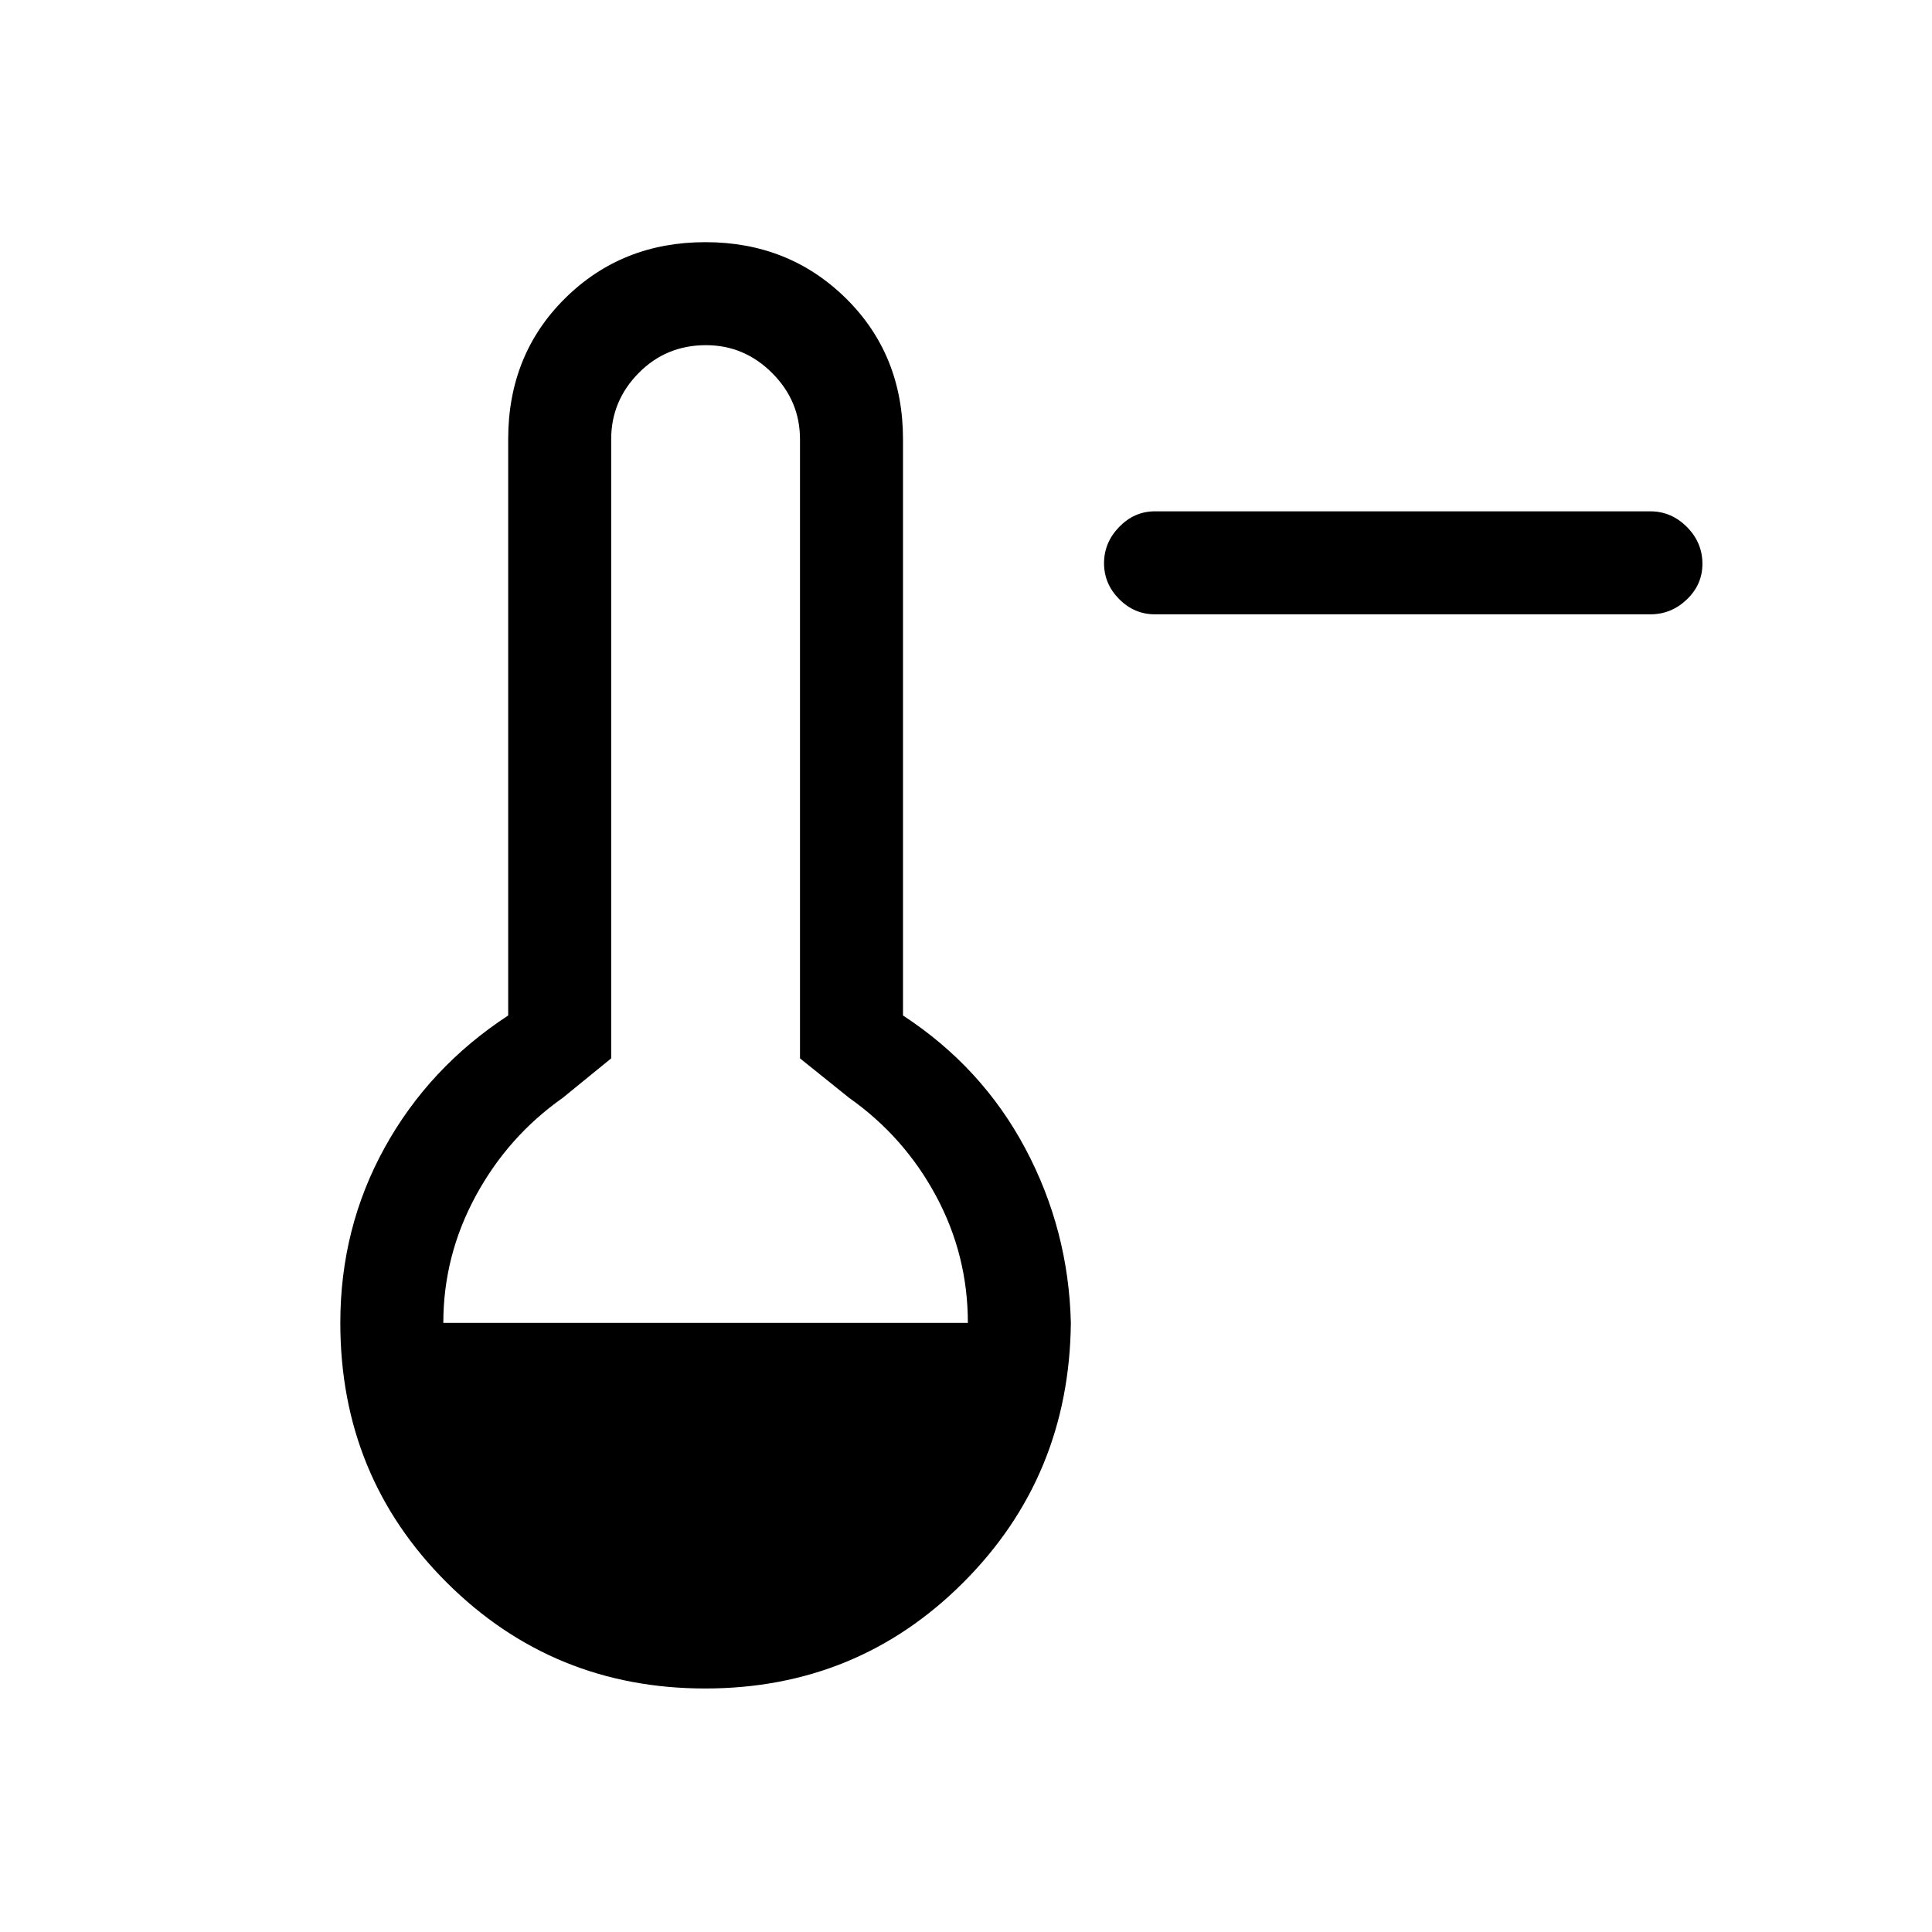<svg xmlns="http://www.w3.org/2000/svg" height="40" viewBox="0 -960 960 960" width="40"><path d="M573.846-654.744q-10.209 0-17.732-7.564-7.524-7.564-7.524-17.833 0-10.269 7.524-18.026 7.523-7.756 17.732-7.756H820q10.492 0 18.208 7.759 7.715 7.76 7.715 18.317 0 10.274-7.715 17.689-7.716 7.414-18.208 7.414H573.846ZM350.399-121q-75.617 0-128.456-52.684-52.84-52.683-52.84-128.983 0-47.22 22.077-87.148t61.333-65.594v-286.335q0-42.017 28.21-69.97 28.209-27.952 69.769-27.952 41.559 0 69.879 27.952 28.321 27.953 28.321 69.97v286.335q39.256 25.666 60.782 66.094 21.525 40.428 22.628 86.648-.769 76.3-53.427 128.983Q426.016-121 350.399-121ZM220.282-302.667h260.641q0-33.743-15.872-63.179t-43.103-48.616l-24.436-19.64v-307.642q0-19.059-13.842-32.901-13.842-13.842-32.901-13.842-19.776 0-33.426 13.842-13.651 13.842-13.651 32.901v307.642l-24.102 19.64q-27.231 19.18-43.27 48.835-16.038 29.656-16.038 62.96Z"/></svg>